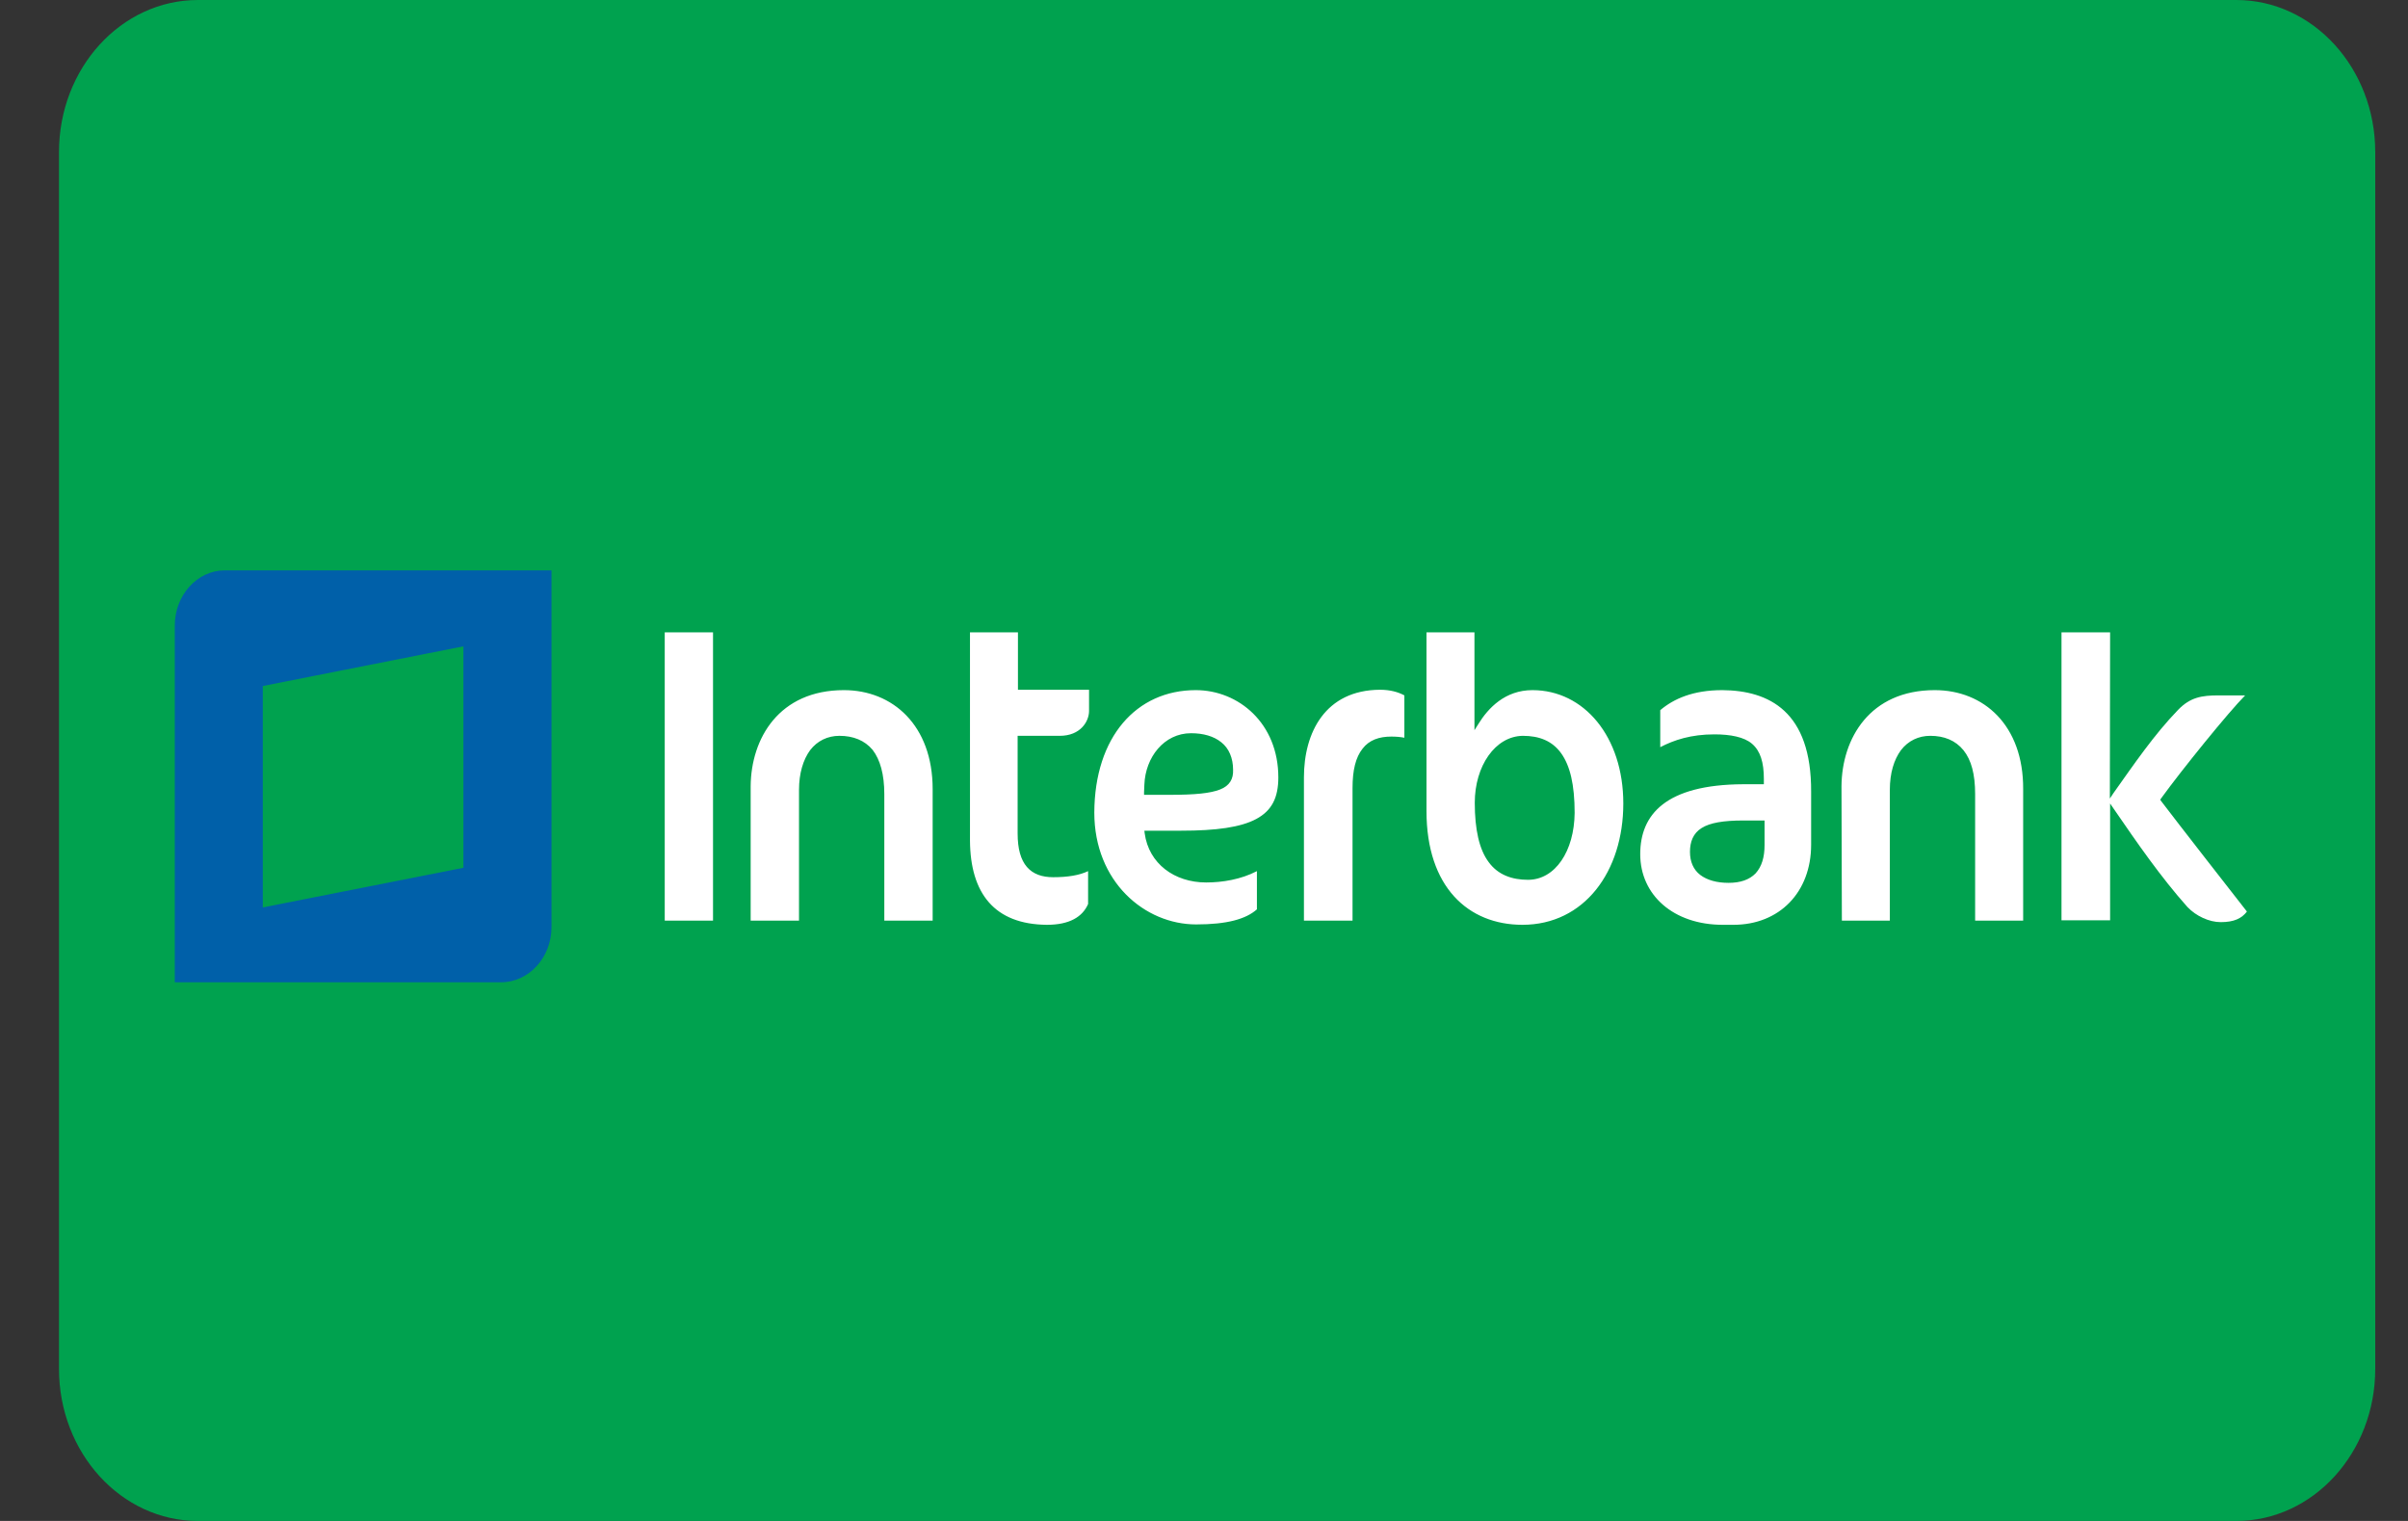 <svg width="38" height="24" viewBox="0 0 38 24" fill="none" xmlns="http://www.w3.org/2000/svg">
<rect x="0" y="0" width="38" height="24" fill="#333333" stroke="none"/>
<path d="M35.29 0H3.124C1.913 0 0.931 1.075 0.931 2.4V21.6C0.931 22.925 1.913 24 3.124 24H35.29C36.501 24 37.483 22.925 37.483 21.6V2.4C37.483 1.075 36.501 0 35.29 0Z" fill="#00A24F"/>
<path d="M18.87 10.89C17.933 10.89 17.274 11.629 17.269 12.822C17.269 13.913 18.064 14.587 18.876 14.587C19.361 14.587 19.661 14.504 19.835 14.349V13.746C19.584 13.877 19.29 13.925 19.034 13.925C18.532 13.925 18.129 13.627 18.064 13.15L18.059 13.108H18.642C19.192 13.108 19.579 13.055 19.825 12.923C20.069 12.792 20.173 12.589 20.173 12.267C20.173 11.415 19.547 10.89 18.87 10.89ZM19.253 12.458C19.1 12.518 18.86 12.542 18.462 12.542H18.054V12.5L18.059 12.381C18.075 11.951 18.369 11.57 18.795 11.57C18.99 11.57 19.154 11.617 19.273 11.713C19.394 11.808 19.459 11.963 19.459 12.148C19.465 12.291 19.405 12.399 19.253 12.458ZM20.577 12.267V14.527H21.344V12.434C21.344 12.154 21.393 11.951 21.502 11.814C21.606 11.677 21.765 11.623 21.955 11.623C22.031 11.623 22.102 11.629 22.162 11.641V10.973C22.064 10.92 21.938 10.884 21.775 10.884C20.914 10.89 20.577 11.558 20.577 12.267ZM11.252 14.527V9.978H10.49V14.527H11.252ZM13.318 10.89C12.293 10.89 11.852 11.653 11.846 12.405V14.527H12.609V12.464C12.609 12.202 12.675 11.987 12.784 11.838C12.898 11.689 13.062 11.611 13.247 11.611C13.465 11.611 13.645 11.683 13.77 11.832C13.89 11.987 13.955 12.22 13.955 12.53V14.527H14.718V12.452C14.718 11.444 14.086 10.89 13.318 10.89ZM16.064 9.978H15.307V13.263C15.312 14.098 15.694 14.587 16.522 14.593C16.877 14.593 17.083 14.468 17.171 14.265V13.746C17.034 13.812 16.849 13.842 16.62 13.842C16.445 13.842 16.304 13.794 16.206 13.681C16.108 13.567 16.059 13.395 16.059 13.15V11.611H16.724C17.05 11.611 17.186 11.385 17.186 11.218V10.884H16.064V9.978ZM30.532 10.89C29.507 10.89 29.066 11.653 29.06 12.405L29.066 14.527H29.823V12.464C29.823 12.196 29.889 11.987 29.998 11.838C30.112 11.689 30.276 11.611 30.461 11.611C30.68 11.611 30.859 11.683 30.985 11.838C31.11 11.993 31.169 12.22 31.169 12.53V14.527H31.927V12.452C31.932 11.444 31.305 10.89 30.532 10.89ZM24.183 10.89C23.753 10.89 23.486 11.17 23.328 11.427L23.268 11.522V9.978H22.511V12.798C22.511 13.997 23.17 14.593 24.025 14.593C25.001 14.593 25.617 13.752 25.617 12.679C25.617 11.623 24.996 10.89 24.183 10.89ZM24.113 13.883C23.862 13.883 23.639 13.806 23.492 13.603C23.344 13.406 23.273 13.09 23.273 12.667C23.273 12.088 23.595 11.617 24.031 11.611C24.288 11.611 24.494 11.689 24.636 11.886C24.777 12.083 24.849 12.381 24.849 12.828C24.843 13.43 24.543 13.883 24.113 13.883ZM27.18 10.89C26.717 10.89 26.412 11.027 26.2 11.206V11.79C26.418 11.677 26.684 11.588 27.055 11.588C27.306 11.588 27.524 11.629 27.649 11.737C27.78 11.85 27.835 12.029 27.835 12.291V12.375H27.508C26.287 12.381 25.884 12.852 25.884 13.478C25.884 14.122 26.407 14.593 27.186 14.593H27.355C28.08 14.593 28.581 14.08 28.581 13.329V12.494C28.587 11.224 27.916 10.896 27.18 10.89ZM27.846 13.335C27.846 13.526 27.802 13.675 27.704 13.782C27.605 13.883 27.464 13.931 27.278 13.931C27.094 13.931 26.941 13.889 26.831 13.806C26.723 13.723 26.669 13.597 26.669 13.442C26.669 13.287 26.717 13.15 26.853 13.066C26.984 12.983 27.197 12.947 27.513 12.947H27.846V13.335Z" fill="white"/>
<path d="M34.106 12.643L34.09 12.619L34.106 12.595C34.439 12.136 35.164 11.242 35.43 10.973H35.011C34.744 10.973 34.564 11.003 34.373 11.2C33.992 11.594 33.676 12.059 33.354 12.512L33.295 12.601L33.299 9.978H32.532V14.522H33.299V12.679L33.36 12.768C33.725 13.299 34.095 13.836 34.52 14.313C34.656 14.456 34.864 14.551 35.044 14.551C35.256 14.551 35.376 14.492 35.458 14.384C35.239 14.104 34.368 12.989 34.106 12.643Z" fill="white"/>
<path fill-rule="evenodd" clip-rule="evenodd" d="M3.547 9C3.111 9 2.758 9.394 2.758 9.871V15.5H7.907C8.343 15.5 8.703 15.112 8.703 14.629V9H3.547ZM7.313 13.693L4.147 14.319V10.825L7.313 10.199V13.693Z" fill="#0060A9"/>
</svg>
